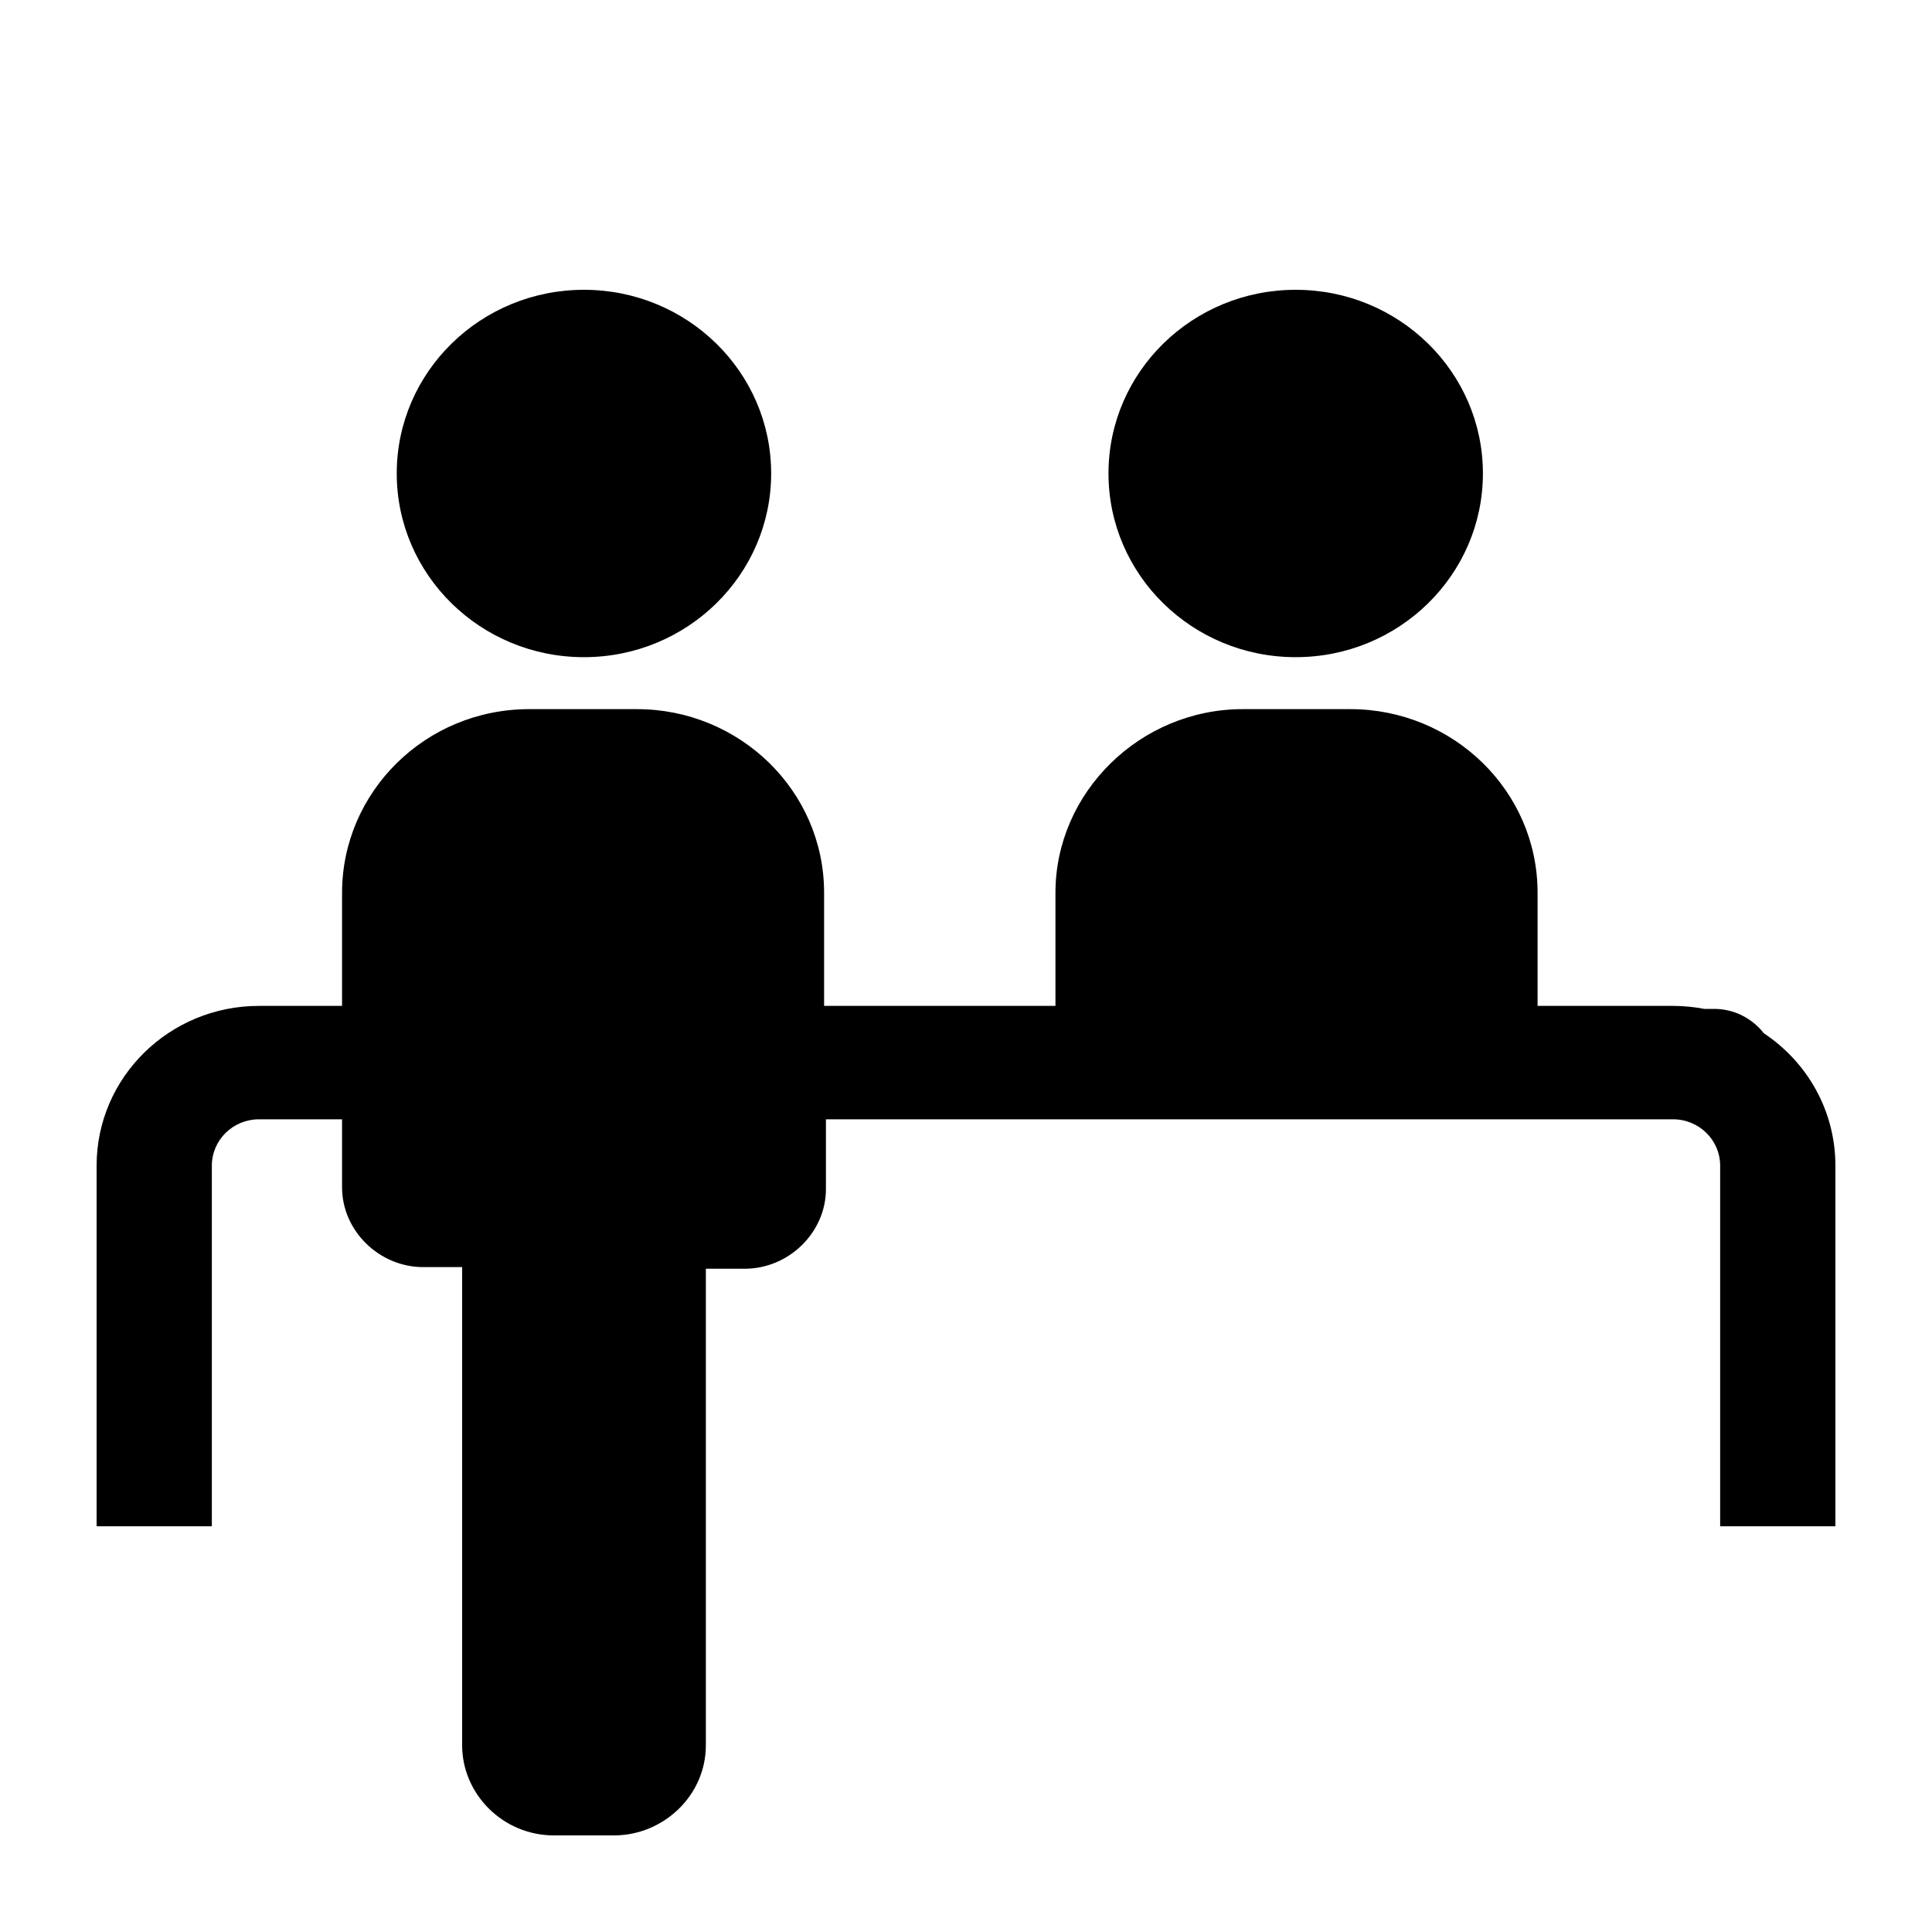 <svg width="20" height="20" viewBox="0 0 20 20" fill="none" xmlns="http://www.w3.org/2000/svg">
	<path d="M6.045 6.803C7.115 6.803 7.983 5.951 7.983 4.901C7.983 3.851 7.115 3 6.045 3C4.975 3 4.107 3.851 4.107 4.901C4.107 5.951 4.975 6.803 6.045 6.803Z" fill="black" />
	<path d="M13.413 6.803C14.483 6.803 15.351 5.951 15.351 4.901C15.351 3.851 14.483 3 13.413 3C12.342 3 11.475 3.851 11.475 4.901C11.475 5.951 12.342 6.803 13.413 6.803Z" fill="black" />
	<path d="M17.643 10.444H17.745C17.955 10.444 18.14 10.544 18.26 10.697C18.707 10.994 19 11.496 19 12.067V15.8H17.807V12.067C17.807 11.802 17.589 11.587 17.319 11.587H8.55V12.309C8.55 12.758 8.166 13.134 7.709 13.134H7.307V18.067C7.307 18.587 6.868 19 6.356 19H5.734C5.204 19 4.784 18.57 4.784 18.067V13.117H4.381C3.924 13.117 3.541 12.74 3.541 12.291V11.587H2.681C2.411 11.587 2.193 11.802 2.193 12.067V15.8H1V12.067C1 11.154 1.752 10.413 2.681 10.413H3.541V9.242C3.541 8.202 4.4 7.341 5.478 7.341H6.594C7.654 7.341 8.531 8.184 8.531 9.242V10.413H10.926V9.242C10.926 8.202 11.804 7.341 12.864 7.341H13.979C15.04 7.341 15.917 8.184 15.917 9.242V10.413H17.319C17.43 10.413 17.538 10.424 17.643 10.444Z" fill="black" />
</svg>
